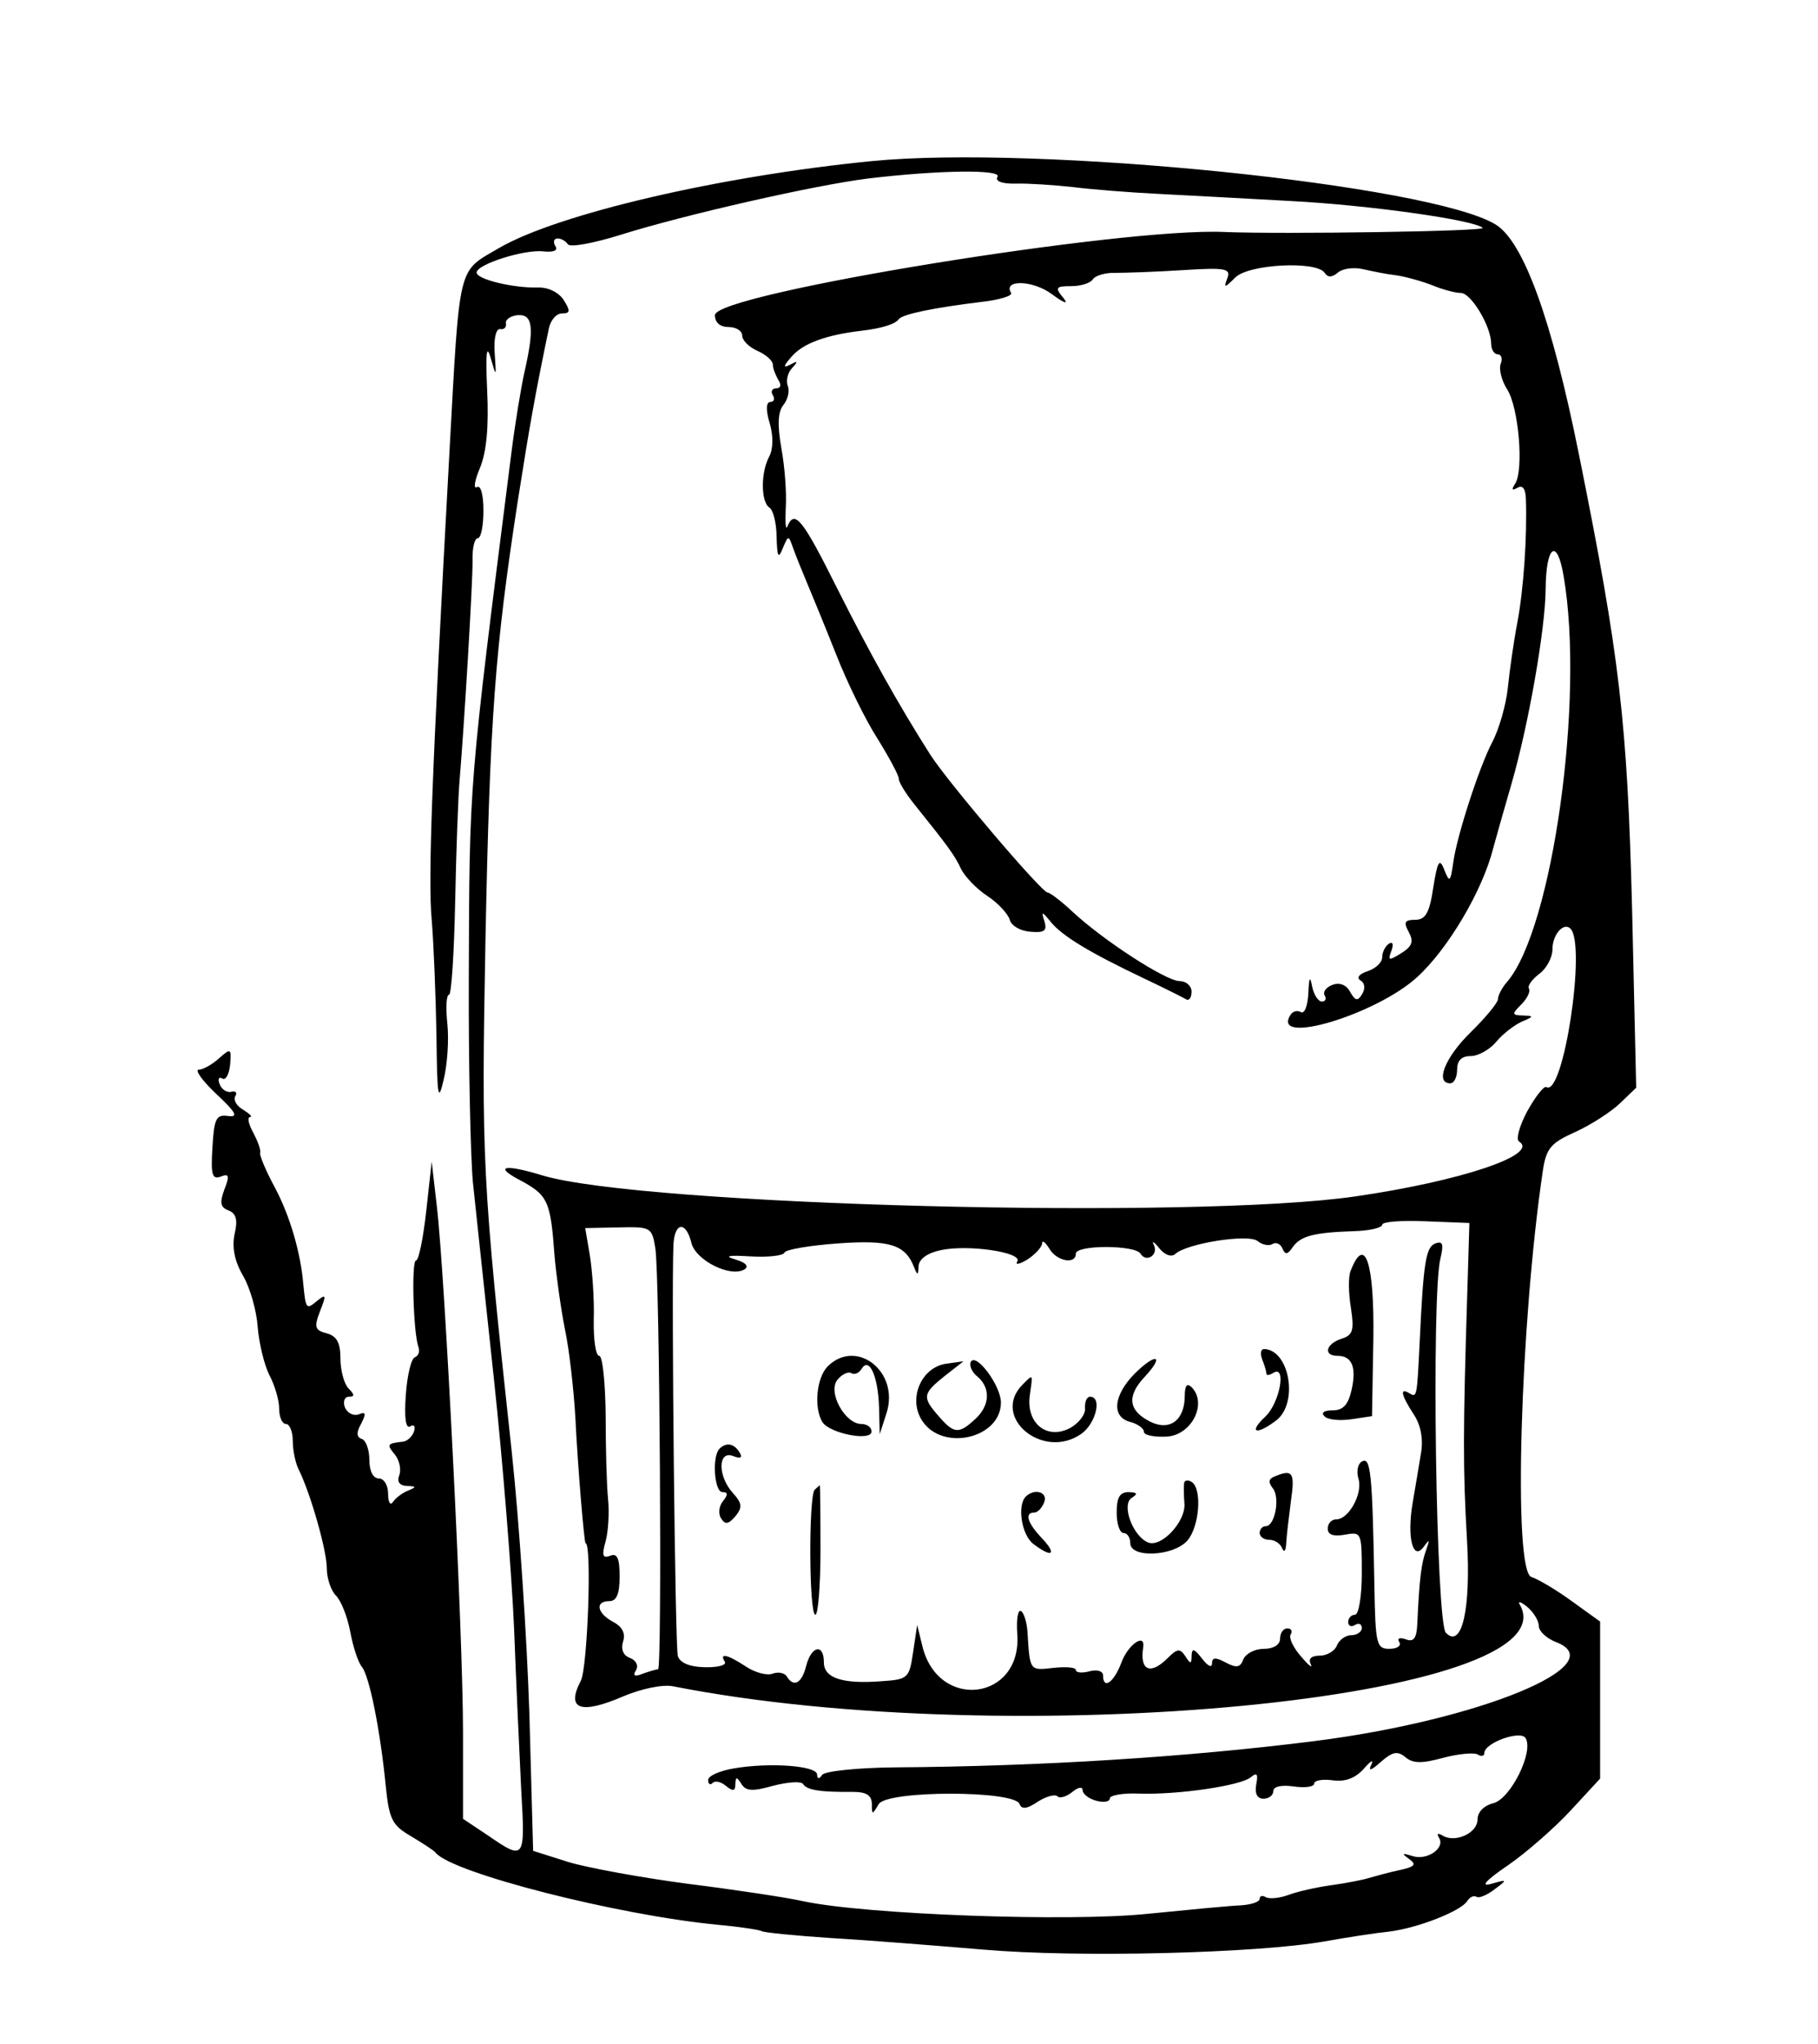 <?xml version="1.0" standalone="no"?>
<!DOCTYPE svg PUBLIC "-//W3C//DTD SVG 20010904//EN"
 "http://www.w3.org/TR/2001/REC-SVG-20010904/DTD/svg10.dtd">
<svg version="1.0" xmlns="http://www.w3.org/2000/svg"
 width="267pt" height="300pt" viewBox="0 0 267 300"
 preserveAspectRatio="xMidYMid meet">
<g transform="translate(0,300) scale(0.05,-0.05)"
fill="#000000" stroke="none">
<path d="M2560 5527 c-446 -44 -922 -155 -1094 -255 -123 -72 -115 -38 -146
-602 -52 -949 -63 -1249 -52 -1370 6 -71 12 -224 14 -340 2 -180 5 -199 21
-130 11 44 16 118 11 165 -5 47 -3 85 5 85 7 0 15 124 18 275 3 151 9 311 13
355 13 154 39 581 38 645 -1 36 6 65 15 65 10 0 17 37 17 81 0 47 -8 76 -19
69 -11 -6 -7 19 9 57 19 46 26 120 21 226 -5 109 -2 139 10 97 17 -59 17 -58
12 14 -3 42 4 72 16 70 12 -2 19 5 17 17 -2 11 14 22 35 24 44 3 49 -37 20
-165 -10 -44 -28 -152 -39 -240 -126 -993 -123 -957 -125 -1540 -1 -253 5
-523 12 -600 8 -77 36 -338 62 -580 26 -242 52 -570 59 -730 6 -159 16 -373
21 -475 12 -204 10 -207 -96 -134 l-75 50 0 255 c0 285 -53 1342 -77 1544
l-15 130 -16 -145 c-9 -80 -22 -145 -30 -145 -14 0 -8 -212 7 -254 5 -13 0
-26 -10 -30 -11 -3 -23 -53 -27 -111 -5 -68 0 -100 13 -92 11 7 16 0 11 -15
-5 -15 -20 -29 -33 -30 -46 -5 -48 -8 -23 -38 13 -16 19 -43 13 -60 -8 -19 0
-31 23 -32 27 -1 28 -3 4 -13 -16 -6 -37 -21 -45 -33 -8 -13 -15 -3 -15 23 0
25 -12 45 -27 45 -17 0 -28 22 -28 54 0 30 -10 58 -22 62 -16 5 -17 19 -2 45
15 30 14 36 -8 27 -15 -5 -33 4 -40 21 -6 17 -1 31 12 31 17 0 17 6 -1 24 -13
13 -24 53 -24 88 0 47 -11 66 -40 74 -35 9 -38 18 -20 65 19 48 18 52 -9 30
-31 -26 -33 -24 -40 49 -8 93 -39 200 -83 283 -26 48 -46 95 -44 103 3 8 -7
34 -20 59 -14 25 -18 45 -10 46 9 0 0 9 -19 21 -20 11 -30 29 -24 40 7 10 1
17 -12 13 -13 -3 -29 8 -34 23 -6 15 -2 22 8 16 10 -6 20 12 23 41 4 48 2 49
-33 18 -20 -18 -47 -33 -59 -33 -13 0 10 -32 51 -71 59 -55 66 -69 35 -65 -35
5 -41 -7 -46 -92 -5 -80 -1 -95 24 -86 25 10 27 3 11 -38 -14 -38 -12 -52 12
-61 23 -9 28 -28 18 -70 -8 -39 0 -79 25 -122 21 -36 40 -104 43 -151 4 -47
19 -110 34 -140 16 -30 29 -74 29 -99 0 -25 9 -45 20 -45 11 0 20 -23 20 -50
0 -28 8 -66 18 -85 34 -69 82 -236 82 -289 0 -29 12 -65 27 -80 15 -15 34 -63
42 -107 8 -43 23 -89 34 -102 22 -27 54 -186 70 -349 10 -99 19 -116 74 -148
35 -21 68 -42 73 -49 49 -59 534 -183 828 -211 65 -6 124 -15 130 -19 7 -4 98
-13 202 -20 105 -6 306 -22 449 -34 277 -24 800 -11 1001 24 66 12 152 25 191
29 82 10 211 60 229 90 7 11 19 17 27 12 7 -5 31 5 53 22 39 29 38 30 -10 16
-33 -9 -16 10 50 55 55 38 138 111 185 162 l85 92 0 230 0 231 -82 59 c-45 33
-99 65 -120 72 -54 17 -33 742 34 1194 10 64 23 80 95 112 46 21 105 59 131
84 l48 46 -12 522 c-14 551 -36 741 -156 1336 -80 398 -163 626 -245 676 -192
117 -1345 234 -1833 186z m370 -46 c-8 -13 13 -21 54 -20 36 1 111 -4 166 -10
55 -7 168 -16 250 -20 83 -4 258 -14 390 -21 232 -12 542 -56 565 -79 11 -10
-587 -19 -758 -12 -301 14 -1497 -181 -1497 -244 0 -22 15 -35 40 -35 22 0 40
-11 40 -25 0 -14 20 -34 45 -45 25 -11 45 -29 45 -40 0 -11 8 -31 16 -45 10
-15 7 -25 -6 -25 -12 0 -17 -9 -10 -20 7 -11 3 -20 -7 -20 -13 0 -14 -23 -2
-63 11 -38 10 -76 -2 -98 -25 -47 -24 -133 1 -149 11 -7 21 -46 21 -86 2 -59
5 -66 18 -34 17 40 17 40 31 0 8 -22 26 -67 40 -100 14 -33 53 -128 86 -211
32 -82 87 -194 122 -248 34 -55 62 -107 62 -117 0 -10 20 -43 45 -74 102 -127
120 -152 138 -191 11 -22 45 -58 77 -79 32 -21 61 -53 66 -70 4 -17 31 -33 60
-35 42 -4 50 3 42 30 -10 31 -8 31 19 -2 34 -41 113 -89 273 -165 61 -29 117
-57 125 -62 8 -4 15 6 15 23 0 17 -16 31 -35 31 -40 0 -225 120 -315 204 -33
31 -66 56 -73 56 -17 0 -292 323 -344 404 -93 146 -177 296 -275 491 -100 200
-124 231 -145 180 -5 -14 -7 10 -5 54 3 43 -3 122 -13 176 -12 69 -10 106 6
126 13 16 19 41 13 56 -6 16 0 40 13 53 18 20 17 22 -7 9 -21 -11 -19 -3 6 25
33 38 101 63 204 75 59 7 99 19 110 34 11 15 105 34 245 51 52 6 90 18 85 26
-25 40 63 38 119 -3 38 -28 51 -32 34 -11 -25 30 -22 34 23 34 29 0 57 9 64
20 7 11 37 20 66 19 30 0 119 3 198 8 126 8 142 5 131 -24 -11 -29 -8 -29 23
2 39 40 240 50 263 14 9 -14 21 -14 39 1 14 12 47 16 73 10 26 -6 70 -15 97
-18 28 -4 75 -17 106 -29 31 -13 69 -23 85 -23 30 0 89 -98 89 -149 0 -17 9
-31 19 -31 11 0 15 -13 9 -28 -6 -16 3 -50 19 -75 34 -53 49 -235 24 -276 -12
-18 -10 -22 6 -13 15 9 24 -2 25 -32 4 -113 -7 -268 -25 -363 -11 -57 -23
-143 -28 -192 -5 -48 -25 -120 -46 -160 -38 -72 -104 -276 -114 -351 -9 -61
-11 -63 -28 -20 -13 32 -19 20 -31 -55 -11 -75 -23 -95 -53 -95 -31 0 -35 -7
-19 -36 15 -28 10 -42 -22 -62 -37 -23 -40 -22 -29 7 7 19 4 28 -7 21 -11 -7
-20 -25 -20 -40 0 -15 -19 -33 -43 -41 -25 -8 -33 -19 -21 -27 13 -7 15 -24 5
-40 -13 -22 -20 -20 -35 6 -11 21 -31 29 -52 21 -19 -7 -29 -21 -23 -31 6 -10
2 -18 -8 -18 -11 0 -24 20 -29 45 -6 32 -9 26 -11 -21 -2 -37 -11 -61 -22 -55
-10 6 -24 3 -31 -9 -56 -91 253 2 373 112 90 82 192 254 223 378 6 22 30 108
54 190 50 173 99 453 100 570 1 130 34 153 53 38 62 -360 -33 -1035 -166
-1190 -15 -17 -27 -40 -27 -51 0 -10 -36 -54 -80 -97 -75 -73 -106 -150 -60
-150 11 0 20 18 20 40 0 27 13 40 40 40 22 0 56 19 75 42 19 23 53 49 75 59
36 15 36 17 4 18 -34 1 -34 4 -5 33 17 17 27 38 22 46 -5 8 9 27 30 43 21 15
39 48 39 72 0 44 33 81 53 61 47 -48 -21 -496 -71 -465 -7 4 -32 -28 -56 -71
-23 -43 -34 -83 -24 -89 61 -38 -170 -116 -481 -161 -473 -69 -2096 -27 -2389
62 -108 33 -142 27 -69 -12 87 -46 94 -61 106 -226 5 -56 18 -151 30 -212 13
-60 26 -177 31 -260 7 -145 26 -370 30 -370 19 0 6 -366 -14 -404 -44 -84 -1
-100 126 -45 53 22 114 35 145 29 993 -196 2646 -36 2487 240 -7 11 4 8 22 -7
19 -16 34 -41 34 -56 0 -15 22 -36 50 -47 173 -66 -226 -230 -710 -291 -373
-47 -803 -74 -1230 -77 -110 -1 -207 -11 -215 -22 -9 -13 -14 -13 -15 1 0 26
-140 36 -244 18 -42 -7 -76 -22 -76 -34 0 -12 6 -16 13 -9 7 8 25 4 40 -9 20
-16 27 -15 27 6 1 22 4 22 18 0 13 -21 33 -22 93 -5 43 11 82 14 88 5 11 -18
52 -24 146 -23 39 0 55 -9 56 -35 0 -33 1 -33 20 -1 24 41 401 41 414 0 6 -16
22 -14 53 7 25 16 51 23 58 16 7 -7 27 -1 44 13 17 14 30 16 30 5 0 -11 18
-25 40 -31 22 -6 40 -3 40 7 0 9 38 16 85 14 114 -4 299 23 329 48 18 15 22
10 16 -21 -5 -27 3 -42 21 -42 16 0 29 10 29 22 0 14 24 19 60 14 33 -5 60 -1
60 8 0 10 25 14 55 10 36 -5 66 6 91 34 20 23 30 29 22 12 -10 -20 -1 -18 28
8 34 30 49 33 72 14 22 -19 49 -19 111 -2 45 12 91 16 101 10 11 -7 20 -5 20
4 0 30 106 68 121 44 25 -40 -44 -178 -94 -191 -28 -7 -47 -26 -47 -48 0 -40
-66 -70 -103 -47 -13 8 -18 6 -10 -7 19 -30 -36 -68 -79 -53 -30 9 -32 8 -9
-9 23 -16 17 -23 -30 -33 -32 -7 -72 -18 -89 -23 -16 -5 -66 -15 -110 -21 -44
-6 -101 -19 -127 -29 -25 -9 -55 -12 -65 -6 -10 6 -18 4 -18 -5 0 -9 -25 -17
-55 -19 -30 -1 -154 -13 -275 -25 -231 -24 -828 -2 -1010 37 -49 11 -202 34
-338 51 -137 18 -295 47 -352 64 l-104 33 -11 401 c-7 221 -30 569 -52 772
-87 803 -89 854 -77 1501 13 655 28 854 95 1289 36 229 51 312 91 505 5 25 22
45 39 45 24 0 25 7 5 39 -14 22 -45 38 -75 37 -73 -2 -181 24 -181 44 0 24
141 69 197 62 30 -3 43 3 34 16 -7 12 -4 22 7 22 11 0 24 -8 30 -17 6 -10 76
3 156 28 188 59 572 146 726 165 209 25 394 27 380 5z m1380 -3271 c-13 -412
-13 -525 -1 -730 12 -204 -15 -321 -62 -273 -29 28 -43 993 -16 1099 10 42 7
52 -15 44 -28 -11 -35 -55 -46 -290 -8 -162 -8 -163 -30 -150 -29 18 -25 -4
12 -61 21 -31 29 -72 22 -114 -6 -36 -17 -103 -25 -149 -17 -102 2 -171 34
-125 16 22 17 20 6 -11 -14 -38 -20 -84 -26 -217 -2 -43 -11 -54 -34 -45 -18
6 -26 3 -19 -8 7 -11 -6 -20 -29 -20 -38 0 -41 13 -44 185 -6 338 -11 381 -38
364 -11 -7 -15 -29 -9 -49 14 -43 -28 -120 -65 -120 -14 0 -25 -12 -25 -27 0
-18 16 -24 50 -18 49 9 50 7 50 -113 0 -68 -9 -122 -20 -122 -11 0 -20 -10
-20 -21 0 -12 9 -16 20 -9 11 7 20 3 20 -9 0 -11 -14 -21 -31 -21 -16 0 -35
-13 -42 -30 -6 -16 -29 -30 -50 -30 -25 0 -35 -9 -27 -25 7 -14 -6 -4 -28 22
-23 26 -37 55 -31 65 6 10 2 18 -10 18 -11 0 -21 -13 -21 -30 0 -18 -19 -30
-48 -30 -26 0 -53 -14 -60 -31 -9 -24 -20 -26 -52 -9 -30 16 -40 15 -40 -3 0
-14 -13 -7 -29 14 -23 30 -30 32 -31 9 0 -25 -3 -26 -18 -2 -16 24 -24 23 -52
-5 -51 -51 -83 -37 -72 32 6 43 -45 7 -64 -45 -22 -59 -54 -81 -54 -38 0 13
-18 18 -40 12 -22 -6 -40 -4 -40 4 0 8 -30 10 -67 6 -69 -8 -68 -9 -75 106 -2
28 -10 55 -19 61 -9 5 -14 -24 -11 -67 15 -196 -233 -228 -279 -35 l-15 61
-12 -80 c-11 -76 -15 -80 -92 -85 -115 -9 -170 9 -170 55 0 57 -37 49 -52 -10
-13 -52 -37 -64 -57 -31 -7 11 -26 14 -42 8 -16 -6 -51 3 -78 21 -55 36 -79
41 -62 14 6 -10 -21 -17 -59 -16 -45 1 -73 13 -79 33 -8 27 -19 1053 -13 1206
3 68 37 72 53 6 13 -51 115 -102 156 -77 14 9 3 20 -27 29 -35 10 -21 13 44 9
52 -3 97 2 100 11 3 9 74 21 156 27 153 11 199 -3 225 -70 10 -25 12 -24 13 3
1 21 26 39 64 47 80 18 243 -6 226 -33 -7 -11 7 -8 30 6 23 15 42 36 43 47 0
11 9 4 21 -15 21 -37 78 -48 78 -15 0 26 174 26 190 0 17 -28 54 -3 39 26 -7
13 1 9 16 -10 16 -20 36 -27 47 -17 33 31 215 60 242 38 13 -11 33 -15 43 -9
11 7 24 1 30 -13 8 -19 15 -18 30 4 23 33 62 43 178 47 47 1 85 10 85 19 0 9
58 13 128 10 l128 -5 -6 -200z m-2385 125 c13 -84 20 -1235 8 -1235 -5 0 -25
-6 -45 -13 -24 -10 -30 -6 -20 10 8 13 1 29 -17 36 -20 7 -28 25 -21 48 8 24
-2 44 -29 58 -48 26 -54 61 -11 61 21 0 30 21 30 72 0 54 -7 70 -28 61 -22 -8
-25 1 -13 43 8 30 11 86 7 124 -4 39 -7 149 -7 245 -1 96 -9 175 -19 175 -10
0 -17 47 -16 105 2 58 -4 142 -11 187 l-14 83 98 2 c95 2 98 1 108 -62z"/>
<path d="M3967 2269 c-7 -17 -6 -66 1 -108 10 -67 6 -80 -28 -91 -46 -15 -54
-50 -11 -50 42 0 56 -33 41 -100 -10 -44 -25 -60 -56 -60 -25 0 -35 -7 -23
-18 10 -10 46 -13 79 -8 l60 9 4 229 c3 222 -25 306 -67 197z"/>
<path d="M3708 2008 c7 -17 12 -36 12 -41 0 -5 9 -4 20 3 40 25 19 -89 -24
-129 -50 -47 -26 -55 32 -11 67 50 40 208 -35 210 -10 0 -12 -14 -5 -32z"/>
<path d="M2431 1989 c-33 -34 -41 -122 -15 -164 22 -33 144 -57 144 -27 0 12
-13 22 -30 22 -48 0 -100 94 -70 130 13 16 32 25 41 19 9 -5 22 0 30 13 22 36
48 -21 51 -112 l2 -80 20 62 c39 121 -88 221 -173 137z"/>
<path d="M2852 2003 c-6 -10 2 -30 18 -43 41 -34 38 -87 -7 -127 -47 -43 -61
-42 -106 10 -49 56 -47 66 18 118 l55 43 -50 -7 c-74 -10 -114 -103 -71 -168
60 -91 231 -51 231 54 0 49 -72 146 -88 120z"/>
<path d="M3333 1968 c-63 -64 -69 -128 -13 -142 22 -6 40 -19 40 -29 0 -10 31
-16 68 -14 73 5 119 98 72 145 -13 13 -20 5 -20 -25 0 -72 -44 -105 -102 -76
-63 32 -69 74 -17 130 61 65 36 74 -28 11z"/>
<path d="M3004 1936 c-95 -95 59 -224 172 -145 43 30 62 109 26 109 -10 0 -16
-15 -15 -34 2 -18 -19 -45 -46 -59 -68 -34 -128 17 -116 98 9 64 10 62 -21 31z"/>
<path d="M2113 1747 c-22 -23 -15 -127 9 -127 16 0 17 -7 2 -26 -12 -14 -15
-37 -6 -51 12 -19 21 -18 42 6 21 26 20 38 -7 68 -45 49 -45 126 0 109 23 -9
29 -5 19 11 -16 26 -39 30 -59 10z"/>
<path d="M3744 1666 c-18 -7 -19 -17 -6 -34 23 -27 7 -112 -20 -112 -10 0 -18
-9 -18 -20 0 -11 13 -20 28 -20 16 0 33 -11 38 -25 6 -14 11 -7 12 15 1 22 8
78 14 125 12 83 5 93 -48 71z"/>
<path d="M3478 1646 c-1 -9 -1 -36 1 -60 4 -52 -67 -129 -106 -114 -45 17 -80
111 -49 131 19 12 17 16 -9 17 -26 0 -35 -16 -35 -60 0 -33 9 -60 20 -60 11 0
20 -13 20 -30 0 -44 125 -39 167 7 36 40 45 153 13 173 -11 7 -21 5 -22 -4z"/>
<path d="M2393 1627 c-18 -19 -17 -367 2 -367 8 0 15 86 15 190 0 105 -1 190
-2 190 -1 0 -7 -6 -15 -13z"/>
<path d="M3013 1607 c-26 -27 -12 -113 22 -139 55 -42 71 -32 26 16 -44 46
-52 76 -23 76 10 0 23 14 29 30 12 30 -28 42 -54 17z"/>
</g>
</svg>
